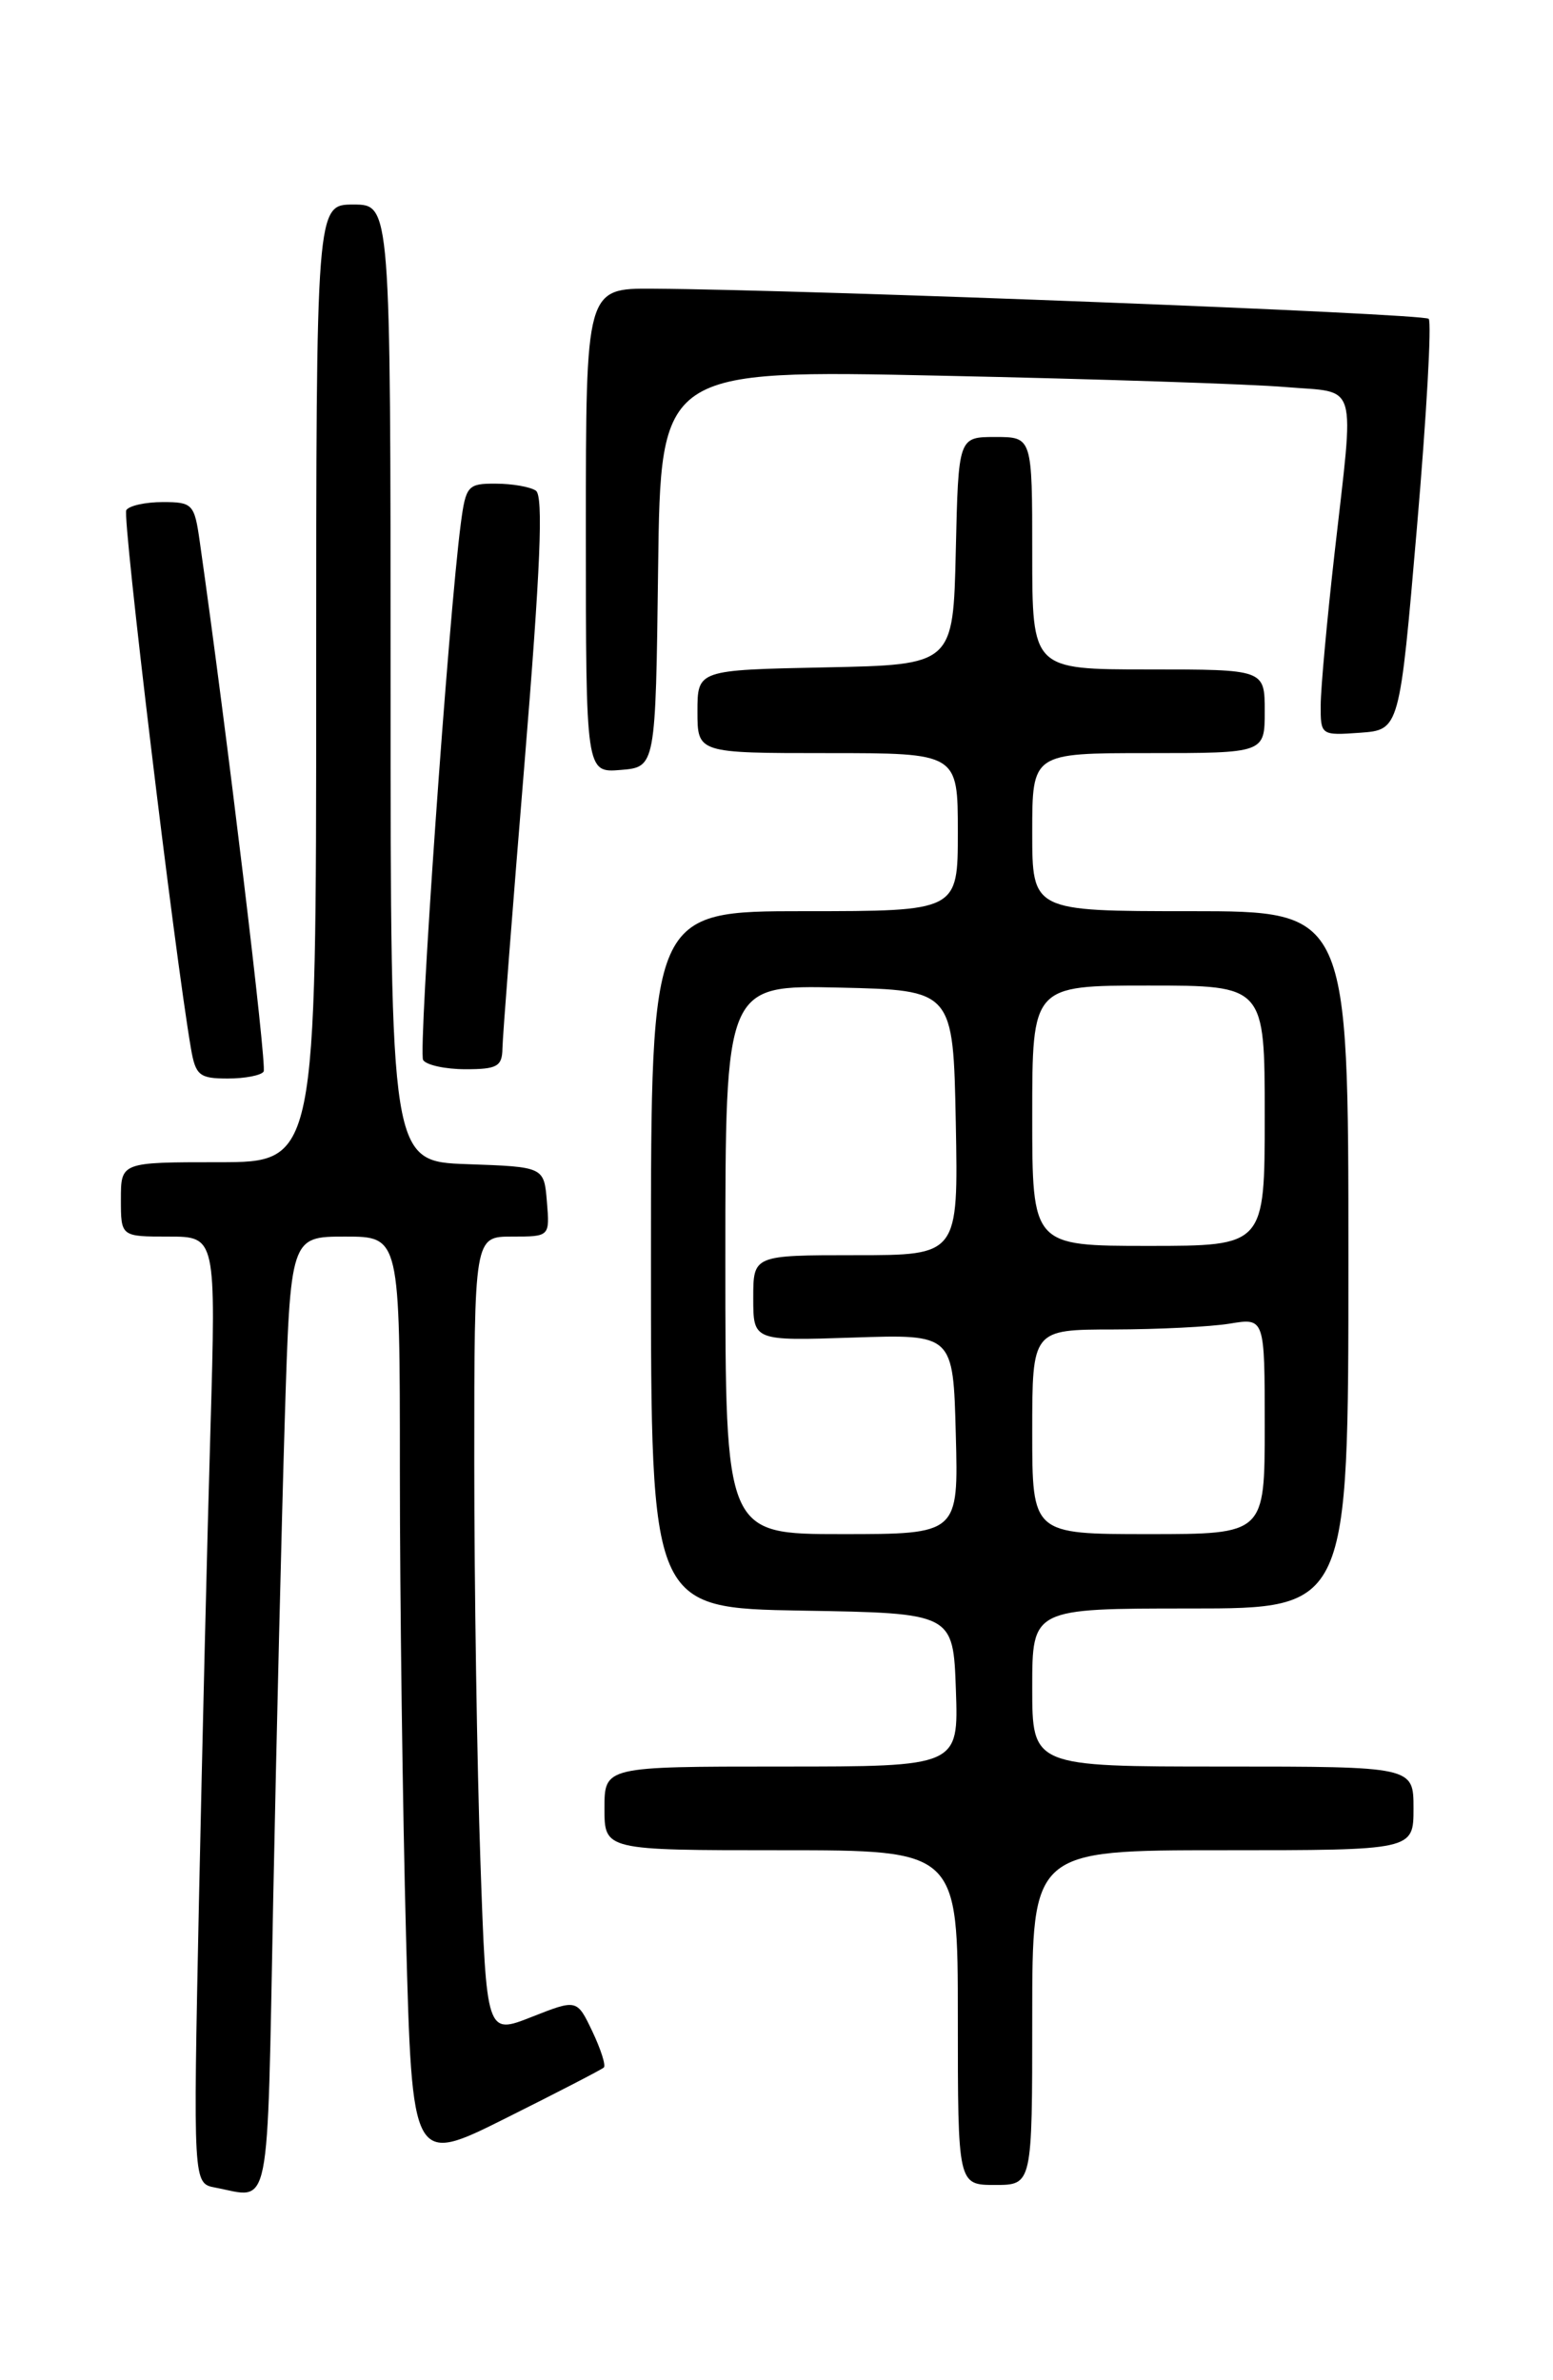 <?xml version="1.0" encoding="UTF-8" standalone="no"?>
<!DOCTYPE svg PUBLIC "-//W3C//DTD SVG 1.1//EN" "http://www.w3.org/Graphics/SVG/1.1/DTD/svg11.dtd" >
<svg xmlns="http://www.w3.org/2000/svg" xmlns:xlink="http://www.w3.org/1999/xlink" version="1.1" viewBox="0 0 167 256">
 <g >
 <path fill="currentColor"
d=" M 29.38 204.25 C 29.73 186.79 30.29 163.61 30.62 152.75 C 31.23 133.00 31.23 133.00 37.12 133.00 C 43.00 133.00 43.00 133.00 43.00 158.25 C 43.00 172.14 43.30 194.61 43.66 208.18 C 44.32 232.86 44.32 232.86 54.41 227.81 C 59.96 225.04 64.69 222.59 64.93 222.37 C 65.17 222.15 64.61 220.41 63.70 218.49 C 62.04 215.01 62.04 215.01 57.17 216.93 C 52.31 218.85 52.31 218.85 51.66 200.17 C 51.30 189.90 51.00 170.59 51.00 157.25 C 51.00 133.00 51.00 133.00 55.06 133.00 C 59.12 133.00 59.12 133.00 58.81 129.25 C 58.50 125.50 58.50 125.50 50.25 125.21 C 42.00 124.92 42.00 124.92 42.00 73.46 C 42.00 22.00 42.00 22.00 38.00 22.00 C 34.00 22.00 34.00 22.00 34.00 73.50 C 34.00 125.00 34.00 125.00 23.50 125.00 C 13.00 125.00 13.00 125.00 13.00 129.00 C 13.00 133.00 13.00 133.00 18.12 133.00 C 23.23 133.00 23.23 133.00 22.63 153.75 C 22.29 165.16 21.74 188.07 21.39 204.67 C 20.77 234.83 20.77 234.83 23.13 235.28 C 29.19 236.43 28.70 238.88 29.38 204.25 Z  M 111.00 217.00 C 111.00 199.00 111.00 199.00 131.50 199.00 C 152.00 199.00 152.00 199.00 152.00 194.50 C 152.00 190.00 152.00 190.00 131.50 190.00 C 111.00 190.00 111.00 190.00 111.00 181.50 C 111.00 173.00 111.00 173.00 128.00 173.00 C 145.00 173.00 145.00 173.00 145.00 135.50 C 145.00 98.00 145.00 98.00 128.00 98.00 C 111.00 98.00 111.00 98.00 111.00 89.50 C 111.00 81.00 111.00 81.00 123.50 81.00 C 136.00 81.00 136.00 81.00 136.00 76.50 C 136.00 72.00 136.00 72.00 123.50 72.00 C 111.00 72.00 111.00 72.00 111.00 59.50 C 111.00 47.00 111.00 47.00 107.03 47.00 C 103.06 47.00 103.06 47.00 102.78 59.25 C 102.50 71.50 102.50 71.50 88.75 71.78 C 75.00 72.06 75.00 72.06 75.00 76.53 C 75.00 81.00 75.00 81.00 89.00 81.00 C 103.00 81.00 103.00 81.00 103.00 89.50 C 103.00 98.00 103.00 98.00 86.50 98.00 C 70.00 98.00 70.00 98.00 70.00 135.48 C 70.00 172.95 70.00 172.95 86.25 173.23 C 102.50 173.50 102.50 173.50 102.79 181.75 C 103.08 190.00 103.08 190.00 84.04 190.00 C 65.00 190.00 65.00 190.00 65.00 194.50 C 65.00 199.00 65.00 199.00 84.00 199.00 C 103.00 199.00 103.00 199.00 103.00 217.00 C 103.00 235.00 103.00 235.00 107.00 235.00 C 111.00 235.00 111.00 235.00 111.00 217.00 Z  M 28.35 115.25 C 28.72 114.65 24.39 78.69 21.48 58.25 C 20.91 54.21 20.71 54.00 17.50 54.00 C 15.64 54.00 13.88 54.39 13.58 54.87 C 13.13 55.59 18.75 102.35 20.53 112.75 C 21.03 115.67 21.44 116.00 24.49 116.00 C 26.35 116.00 28.09 115.66 28.35 115.25 Z  M 54.03 112.75 C 54.05 111.51 55.12 97.68 56.41 82.00 C 58.12 61.13 58.45 53.30 57.62 52.77 C 57.01 52.36 55.07 52.02 53.31 52.02 C 50.31 52.00 50.09 52.25 49.56 56.25 C 48.23 66.32 44.95 113.10 45.50 114.01 C 45.84 114.55 47.89 115.00 50.06 115.00 C 53.47 115.00 54.00 114.70 54.03 112.75 Z  M 70.77 61.13 C 71.04 39.76 71.04 39.76 101.27 40.41 C 117.90 40.76 134.54 41.31 138.25 41.63 C 146.15 42.30 145.65 40.58 143.51 59.50 C 142.70 66.65 142.03 73.99 142.02 75.81 C 142.00 79.08 142.04 79.11 146.25 78.81 C 150.50 78.50 150.50 78.50 152.37 56.71 C 153.40 44.72 153.97 34.63 153.63 34.29 C 153.06 33.72 87.19 31.16 70.25 31.05 C 63.00 31.00 63.00 31.00 63.00 57.06 C 63.00 83.12 63.00 83.12 66.75 82.81 C 70.50 82.50 70.50 82.50 70.77 61.13 Z  M 78.00 135.47 C 78.00 105.94 78.00 105.94 90.25 106.22 C 102.50 106.50 102.50 106.50 102.78 120.75 C 103.05 135.00 103.05 135.00 92.03 135.00 C 81.00 135.00 81.00 135.00 81.00 139.61 C 81.00 144.22 81.00 144.22 91.75 143.86 C 102.50 143.50 102.50 143.50 102.78 154.25 C 103.07 165.00 103.07 165.00 90.53 165.00 C 78.00 165.00 78.00 165.00 78.00 135.47 Z  M 111.00 154.00 C 111.00 143.00 111.00 143.00 119.75 142.99 C 124.56 142.98 130.19 142.70 132.25 142.36 C 136.00 141.74 136.00 141.74 136.00 153.37 C 136.00 165.00 136.00 165.00 123.50 165.00 C 111.00 165.00 111.00 165.00 111.00 154.00 Z  M 111.00 120.00 C 111.00 106.00 111.00 106.00 123.50 106.00 C 136.00 106.00 136.00 106.00 136.00 120.00 C 136.00 134.00 136.00 134.00 123.50 134.00 C 111.00 134.00 111.00 134.00 111.00 120.00 Z "/>
</g>
</svg>